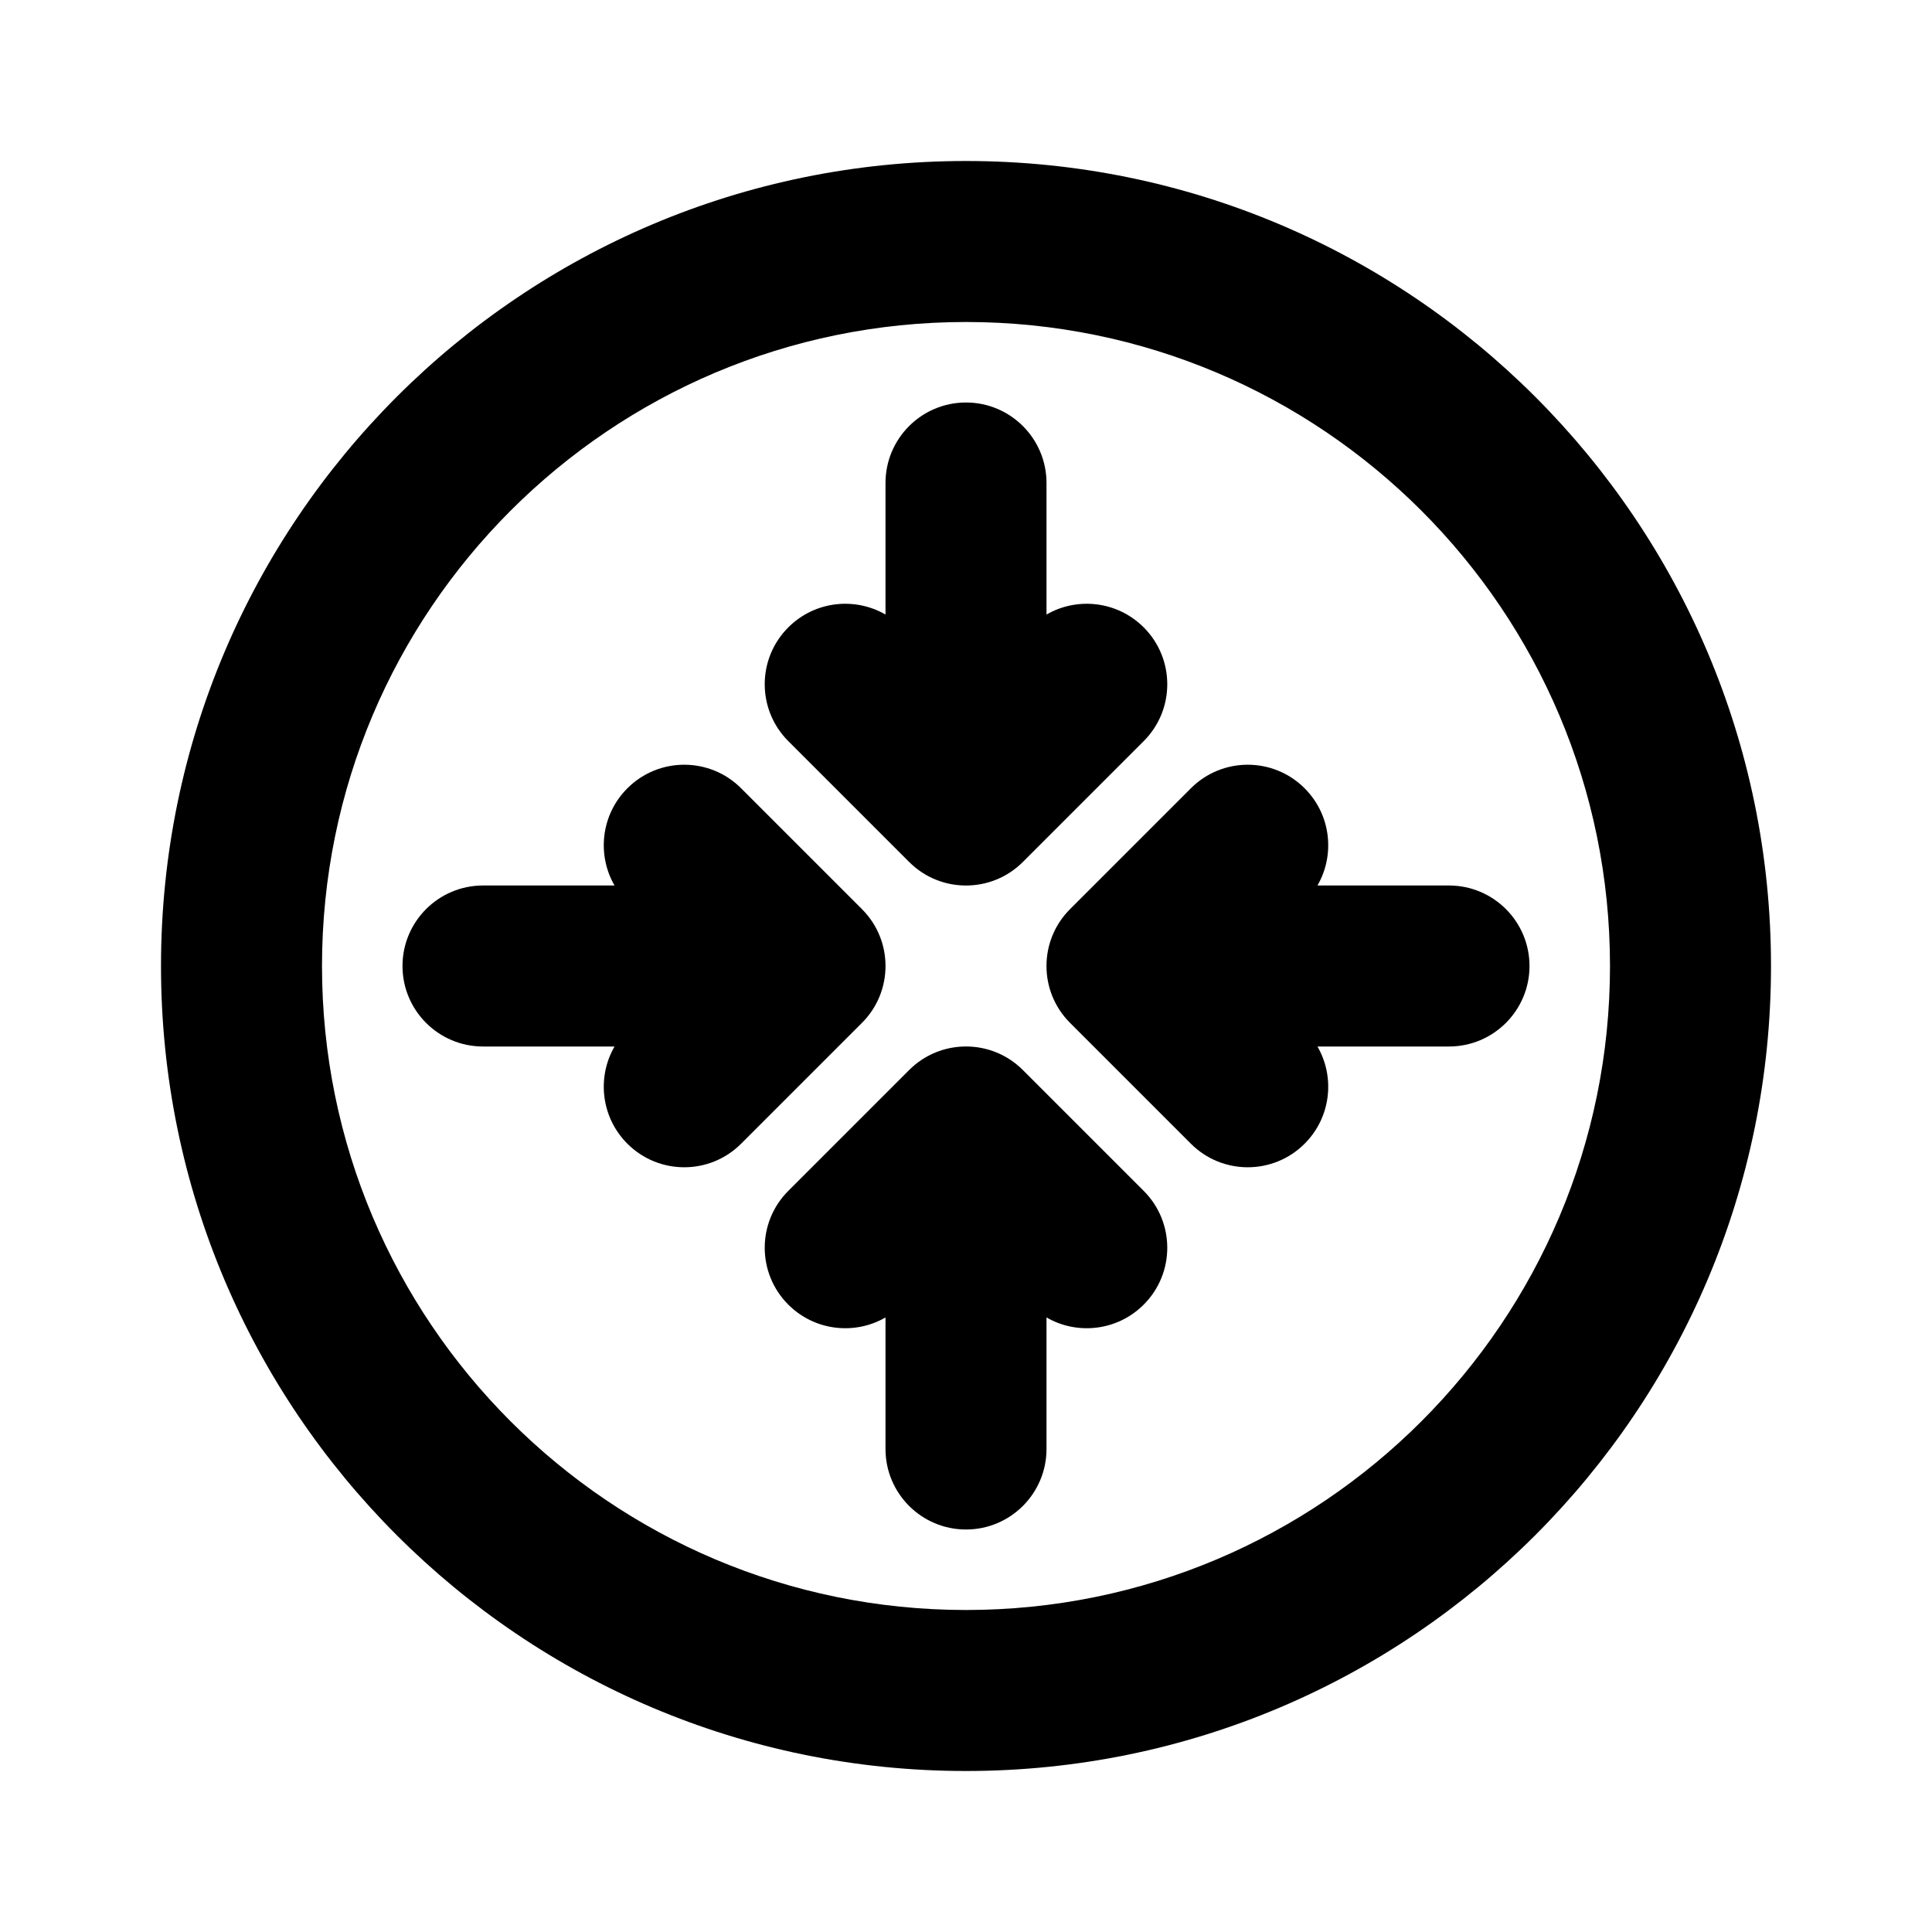 <svg width="24" height="24" viewBox="0 0 24 24" fill="none" xmlns="http://www.w3.org/2000/svg">
<rect width="24" height="24" fill="white"/>
<path d="M7.793 9.793C8.183 9.402 8.817 9.402 9.207 9.793L10.707 11.293C11.098 11.683 11.098 12.317 10.707 12.707L9.207 14.207C8.817 14.598 8.183 14.598 7.793 14.207C7.466 13.88 7.413 13.382 7.634 13H6C5.448 13 5 12.552 5 12C5 11.448 5.448 11 6 11H7.634C7.413 10.618 7.466 10.12 7.793 9.793Z" fill="black"/>
<path d="M14.207 9.207C14.598 8.817 14.598 8.183 14.207 7.793C13.88 7.466 13.382 7.413 13 7.634V6C13 5.448 12.552 5 12 5C11.448 5 11 5.448 11 6V7.634C10.618 7.413 10.12 7.466 9.793 7.793C9.402 8.183 9.402 8.817 9.793 9.207L11.293 10.707C11.683 11.098 12.317 11.098 12.707 10.707L14.207 9.207Z" fill="black"/>
<path d="M14.207 16.207C14.598 15.817 14.598 15.183 14.207 14.793L12.707 13.293C12.317 12.902 11.683 12.902 11.293 13.293L9.793 14.793C9.402 15.183 9.402 15.817 9.793 16.207C10.12 16.534 10.618 16.587 11 16.366V18C11 18.552 11.448 19 12 19C12.552 19 13 18.552 13 18V16.366C13.382 16.587 13.88 16.534 14.207 16.207Z" fill="black"/>
<path d="M14.793 14.207C15.183 14.598 15.817 14.598 16.207 14.207C16.534 13.88 16.587 13.382 16.366 13H18C18.552 13 19 12.552 19 12C19 11.448 18.552 11 18 11H16.366C16.587 10.618 16.534 10.12 16.207 9.793C15.817 9.402 15.183 9.402 14.793 9.793L13.293 11.293C12.902 11.683 12.902 12.317 13.293 12.707L14.793 14.207Z" fill="black"/>
<path fill-rule="evenodd" clip-rule="evenodd" d="M2 12C2 6.477 6.477 2 12 2C17.523 2 22 6.477 22 12C22 17.523 17.523 22 12 22C6.477 22 2 17.523 2 12ZM12 4C7.582 4 4 7.582 4 12C4 16.418 7.582 20 12 20C16.418 20 20 16.418 20 12C20 7.582 16.418 4 12 4Z" fill="black"/>
</svg>
